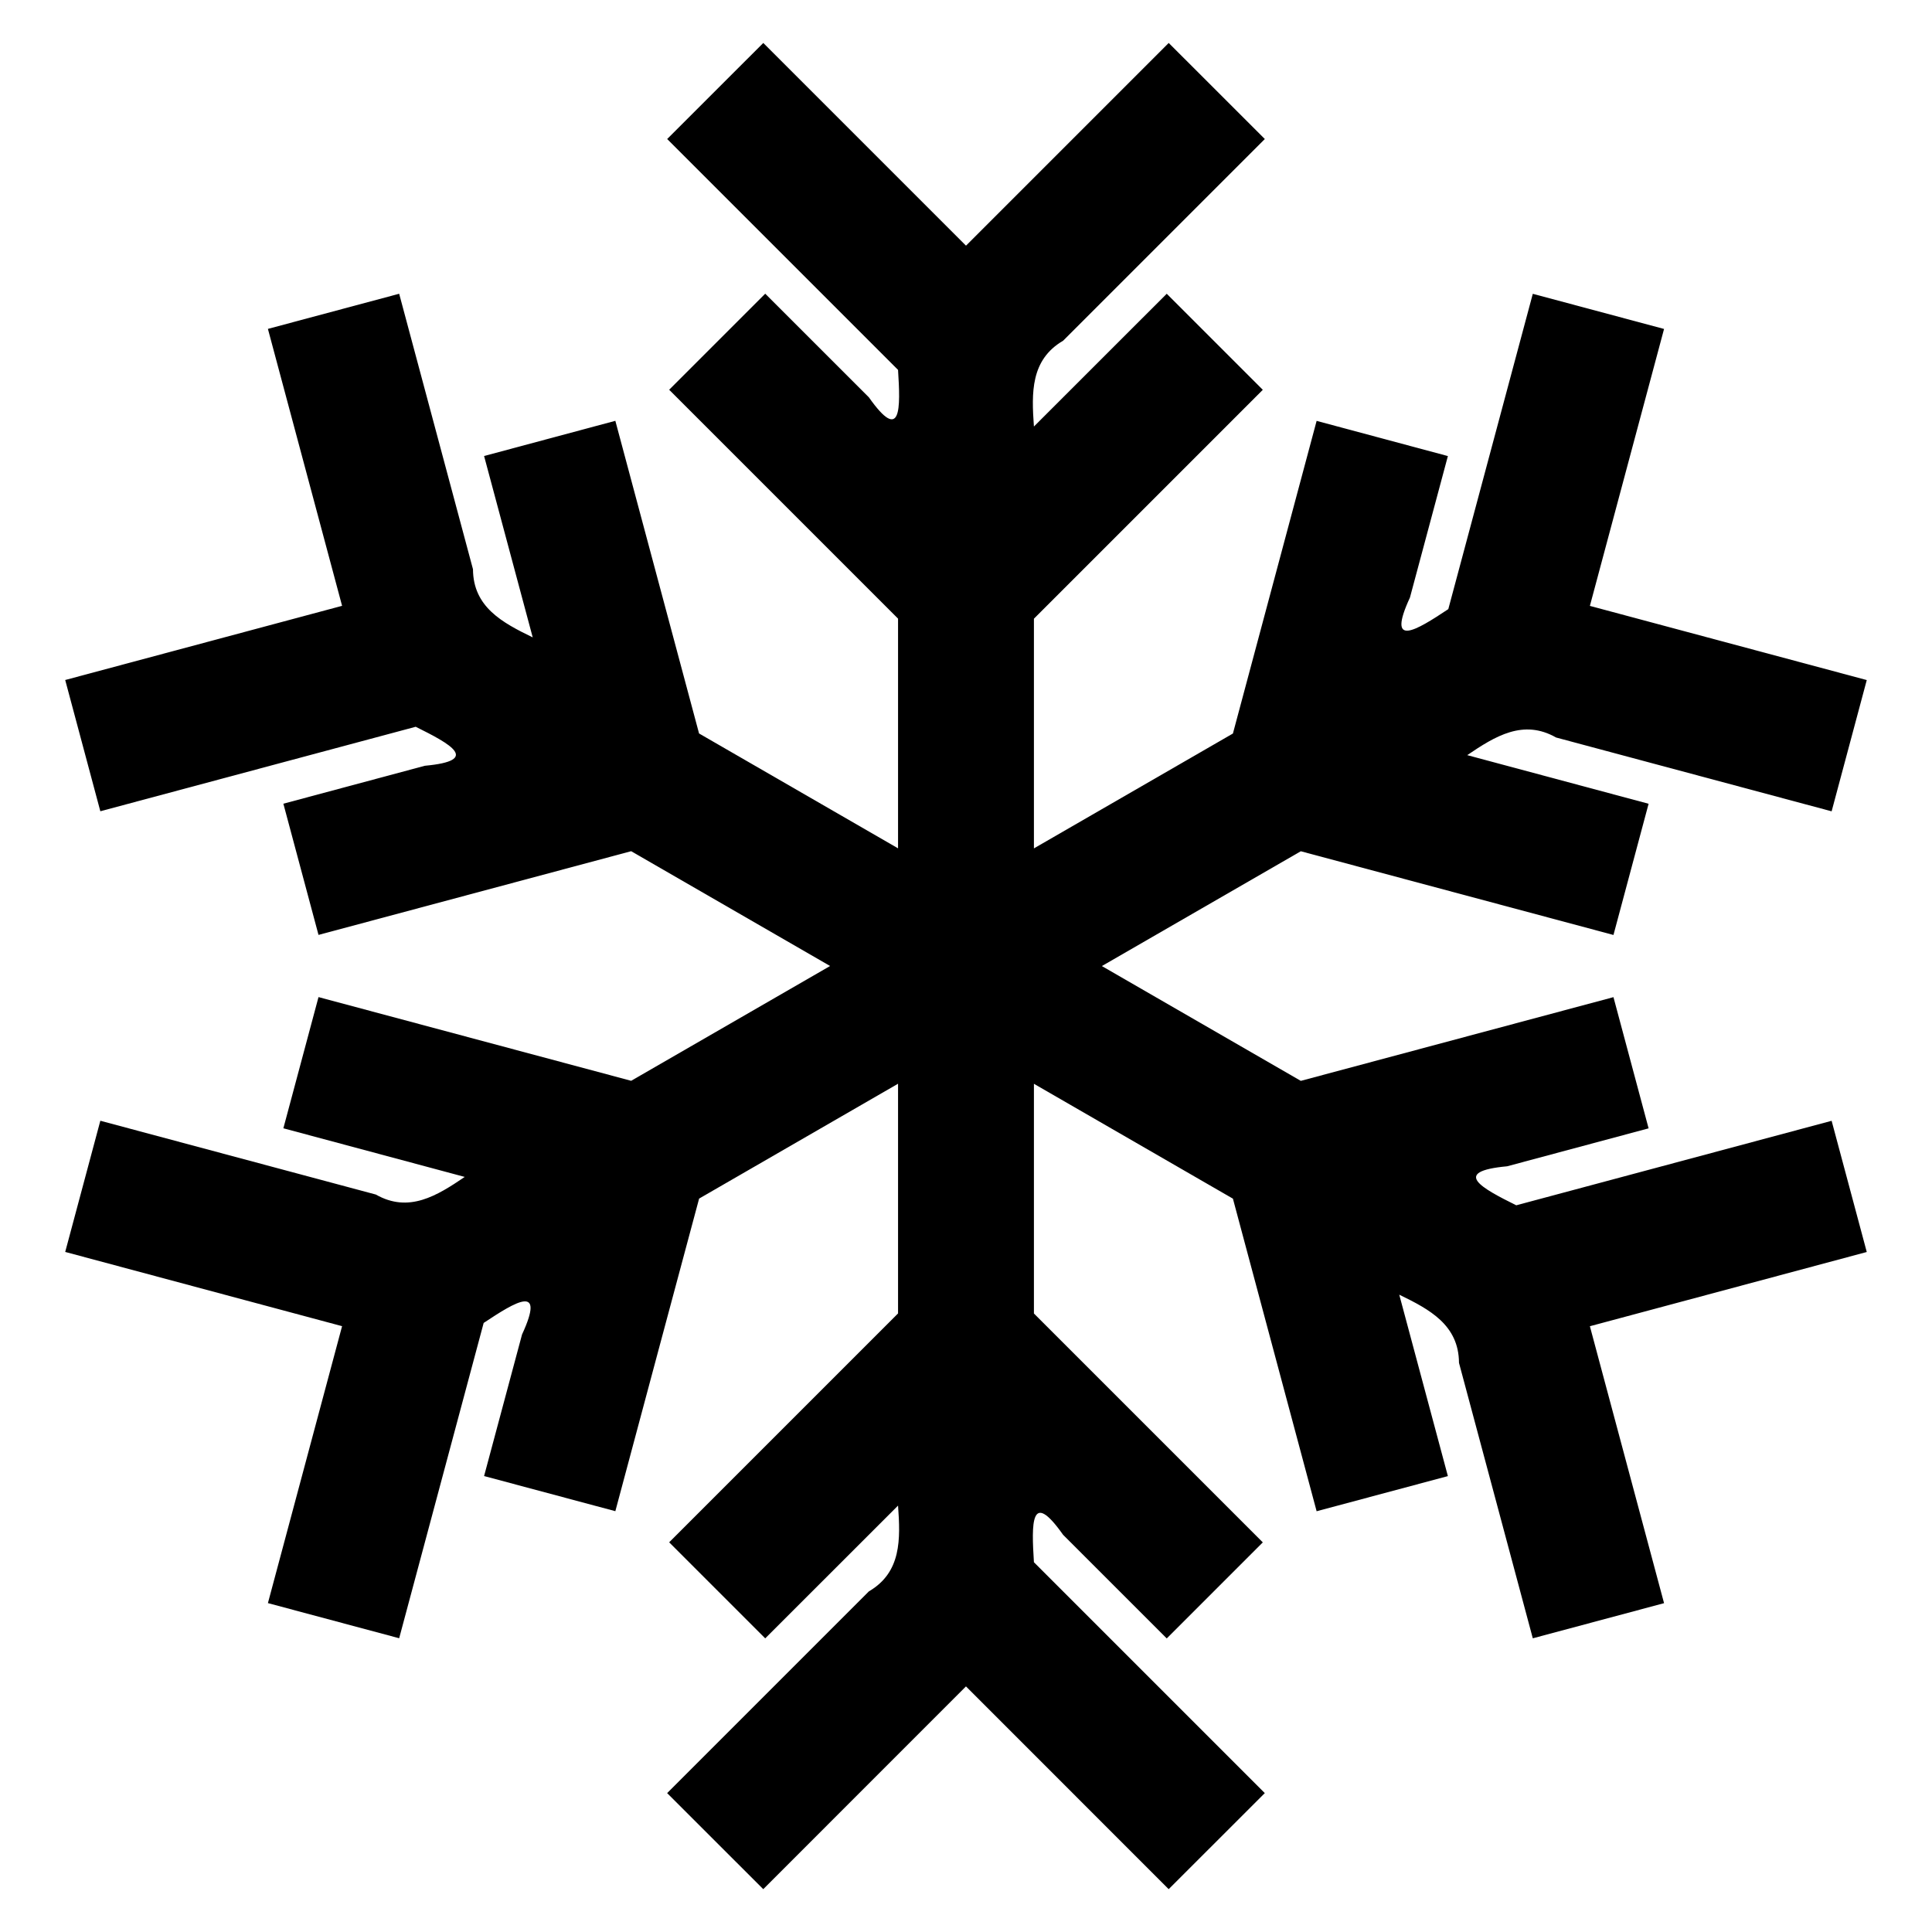 <?xml version="1.0" encoding="UTF-8" standalone="no"?>
<!-- Created with Inkscape (http://www.inkscape.org/) -->

<svg
   xmlns:dc="http://purl.org/dc/elements/1.1/"
   xmlns:cc="http://creativecommons.org/ns#"
   xmlns:rdf="http://www.w3.org/1999/02/22-rdf-syntax-ns#"
   xmlns:svg="http://www.w3.org/2000/svg"
   xmlns="http://www.w3.org/2000/svg"
   xmlns:sodipodi="http://sodipodi.sourceforge.net/DTD/sodipodi-0.dtd"
   xmlns:inkscape="http://www.inkscape.org/namespaces/inkscape"
   width="64"
   height="64"
   viewBox="0 0 64 64"
   id="svg2"
   version="1.1"
   inkscape:version="0.91 r13725"
   sodipodi:docname="iceable.inkscape.svg">
  <defs
     id="defs4" />
  <sodipodi:namedview
     id="base"
     pagecolor="#ffffff"
     bordercolor="#666666"
     borderopacity="1.0"
     inkscape:pageopacity="0.0"
     inkscape:pageshadow="2"
     inkscape:zoom="8"
     inkscape:cx="19.0945"
     inkscape:cy="47.664504"
     inkscape:document-units="px"
     inkscape:current-layer="layer1"
     showgrid="false"
     units="px"
     showguides="true"
     inkscape:guide-bbox="true"
     inkscape:window-width="1855"
     inkscape:window-height="1056"
     inkscape:window-x="65"
     inkscape:window-y="24"
     inkscape:window-maximized="1"
     inkscape:object-paths="true"
     inkscape:snap-center="true" />
  <g
     inkscape:label="Layer 1"
     inkscape:groupmode="layer"
     id="layer1"
     transform="translate(0,-988.362)">
    <path
       style="color:#000000;font-style:normal;font-variant:normal;font-weight:normal;font-stretch:normal;font-size:medium;line-height:normal;font-family:sans-serif;text-indent:0;text-align:start;text-decoration:none;text-decoration-line:none;text-decoration-style:solid;text-decoration-color:#000000;letter-spacing:normal;word-spacing:normal;text-transform:none;direction:ltr;block-progression:tb;writing-mode:lr-tb;baseline-shift:baseline;text-anchor:start;white-space:normal;clip-rule:nonzero;display:inline;overflow:visible;visibility:visible;opacity:1;isolation:auto;mix-blend-mode:normal;color-interpolation:sRGB;color-interpolation-filters:linearRGB;solid-color:#000000;solid-opacity:1;fill:#000000;fill-opacity:1;fill-rule:evenodd;stroke:none;stroke-width:4.5;stroke-linecap:butt;stroke-linejoin:miter;stroke-miterlimit:4;stroke-dasharray:none;stroke-dashoffset:0;stroke-opacity:1;color-rendering:auto;image-rendering:auto;shape-rendering:auto;text-rendering:auto;enable-background:accumulate"
       d="m 25.285,989.785 c -1.061,1.061 -2.122,2.121 -3.184,3.182 2.549,2.549 5.099,5.099 7.648,7.648 0.08,1.275 0.115,2.44 -0.967,0.908 -1.144,-1.144 -2.289,-2.288 -3.433,-3.432 -1.061,1.061 -2.121,2.121 -3.182,3.182 2.527,2.527 5.055,5.055 7.582,7.582 0,2.536 0,5.073 0,7.609 -2.197,-1.268 -4.395,-2.536 -6.592,-3.805 -0.924,-3.453 -1.849,-6.905 -2.773,-10.357 -1.449,0.389 -2.898,0.777 -4.348,1.166 0.537,2.003 1.074,4.005 1.611,6.008 -1.005,-0.487 -1.972,-1.004 -1.979,-2.258 -0.815,-3.042 -1.63,-6.083 -2.445,-9.125 -1.449,0.388 -2.898,0.776 -4.348,1.164 0.819,3.058 1.638,6.116 2.457,9.174 -3.057,0.819 -6.115,1.638 -9.172,2.457 0.388,1.449 0.776,2.898 1.164,4.348 3.482,-0.933 6.965,-1.866 10.447,-2.799 1.144,0.568 2.169,1.12 0.303,1.292 -1.562,0.419 -3.125,0.838 -4.687,1.257 0.388,1.449 0.776,2.897 1.164,4.346 3.452,-0.924 6.905,-1.849 10.357,-2.773 2.197,1.268 4.393,2.535 6.59,3.803 -2.197,1.268 -4.393,2.535 -6.59,3.803 -3.452,-0.924 -6.905,-1.849 -10.357,-2.773 -0.388,1.449 -0.776,2.897 -1.164,4.346 2.003,0.537 4.005,1.074 6.008,1.611 -0.924,0.627 -1.855,1.204 -2.944,0.584 -3.042,-0.815 -6.084,-1.63 -9.127,-2.445 -0.388,1.449 -0.776,2.897 -1.164,4.346 3.057,0.82 6.115,1.639 9.172,2.459 -0.819,3.058 -1.638,6.116 -2.457,9.174 1.449,0.388 2.898,0.776 4.348,1.164 0.933,-3.482 1.866,-6.964 2.799,-10.445 1.064,-0.706 2.057,-1.32 1.271,0.383 -0.419,1.563 -0.838,3.126 -1.257,4.689 1.449,0.388 2.898,0.776 4.348,1.164 0.926,-3.451 1.847,-6.907 2.775,-10.355 2.197,-1.268 4.393,-2.537 6.59,-3.805 0,2.536 0,5.073 0,7.609 -2.527,2.527 -5.055,5.055 -7.582,7.582 1.061,1.06 2.121,2.121 3.182,3.182 1.467,-1.466 2.934,-2.932 4.4,-4.398 0.08,1.114 0.115,2.209 -0.967,2.842 -2.227,2.227 -4.454,4.455 -6.682,6.682 1.061,1.061 2.122,2.121 3.184,3.182 2.238,-2.239 4.477,-4.478 6.715,-6.717 2.238,2.239 4.477,4.478 6.715,6.717 1.061,-1.061 2.122,-2.121 3.184,-3.182 -2.549,-2.55 -5.099,-5.099 -7.648,-7.648 -0.08,-1.275 -0.115,-2.44 0.967,-0.908 1.144,1.144 2.289,2.288 3.433,3.432 1.061,-1.06 2.121,-2.121 3.182,-3.182 -2.527,-2.527 -5.055,-5.055 -7.582,-7.582 0,-2.536 0,-5.073 0,-7.609 2.197,1.268 4.394,2.538 6.592,3.805 0.924,3.452 1.849,6.904 2.773,10.355 1.449,-0.388 2.898,-0.776 4.348,-1.164 -0.537,-2.003 -1.074,-4.006 -1.611,-6.01 1.005,0.487 1.972,1.004 1.979,2.258 0.815,3.042 1.63,6.083 2.445,9.125 1.449,-0.388 2.898,-0.776 4.348,-1.164 -0.819,-3.058 -1.638,-6.116 -2.457,-9.174 3.057,-0.82 6.115,-1.639 9.172,-2.459 -0.388,-1.449 -0.776,-2.897 -1.164,-4.346 -3.482,0.933 -6.965,1.866 -10.447,2.799 -1.144,-0.568 -2.169,-1.12 -0.303,-1.292 1.562,-0.419 3.125,-0.838 4.687,-1.257 -0.388,-1.449 -0.776,-2.897 -1.164,-4.346 -3.452,0.924 -6.905,1.849 -10.357,2.773 -2.197,-1.268 -4.393,-2.535 -6.59,-3.803 2.197,-1.268 4.393,-2.535 6.59,-3.803 3.452,0.924 6.905,1.849 10.357,2.773 0.388,-1.449 0.776,-2.897 1.164,-4.346 -2.003,-0.537 -4.005,-1.074 -6.008,-1.611 0.924,-0.627 1.855,-1.204 2.944,-0.584 3.042,0.815 6.084,1.63 9.127,2.445 0.388,-1.449 0.776,-2.898 1.164,-4.348 -3.057,-0.819 -6.115,-1.638 -9.172,-2.457 0.819,-3.058 1.638,-6.116 2.457,-9.174 -1.449,-0.388 -2.898,-0.776 -4.348,-1.164 -0.933,3.482 -1.866,6.964 -2.799,10.445 -1.064,0.706 -2.057,1.32 -1.271,-0.383 0.419,-1.562 0.838,-3.125 1.257,-4.687 -1.449,-0.389 -2.898,-0.777 -4.348,-1.166 -0.924,3.453 -1.849,6.905 -2.773,10.357 -2.197,1.268 -4.395,2.536 -6.592,3.805 0,-2.536 0,-5.073 0,-7.609 2.527,-2.527 5.055,-5.055 7.582,-7.582 -1.061,-1.06 -2.121,-2.121 -3.182,-3.182 -1.467,1.466 -2.934,2.932 -4.4,4.398 -0.08,-1.114 -0.115,-2.209 0.967,-2.842 2.227,-2.227 4.454,-4.454 6.682,-6.682 -1.061,-1.061 -2.122,-2.121 -3.184,-3.182 C 36.477,992.023 34.238,994.262 32,996.5 c -2.238,-2.238 -4.477,-4.477 -6.715,-6.715 z"
       id="path4187"
       inkscape:connector-curvature="0" />
  </g>
</svg>
